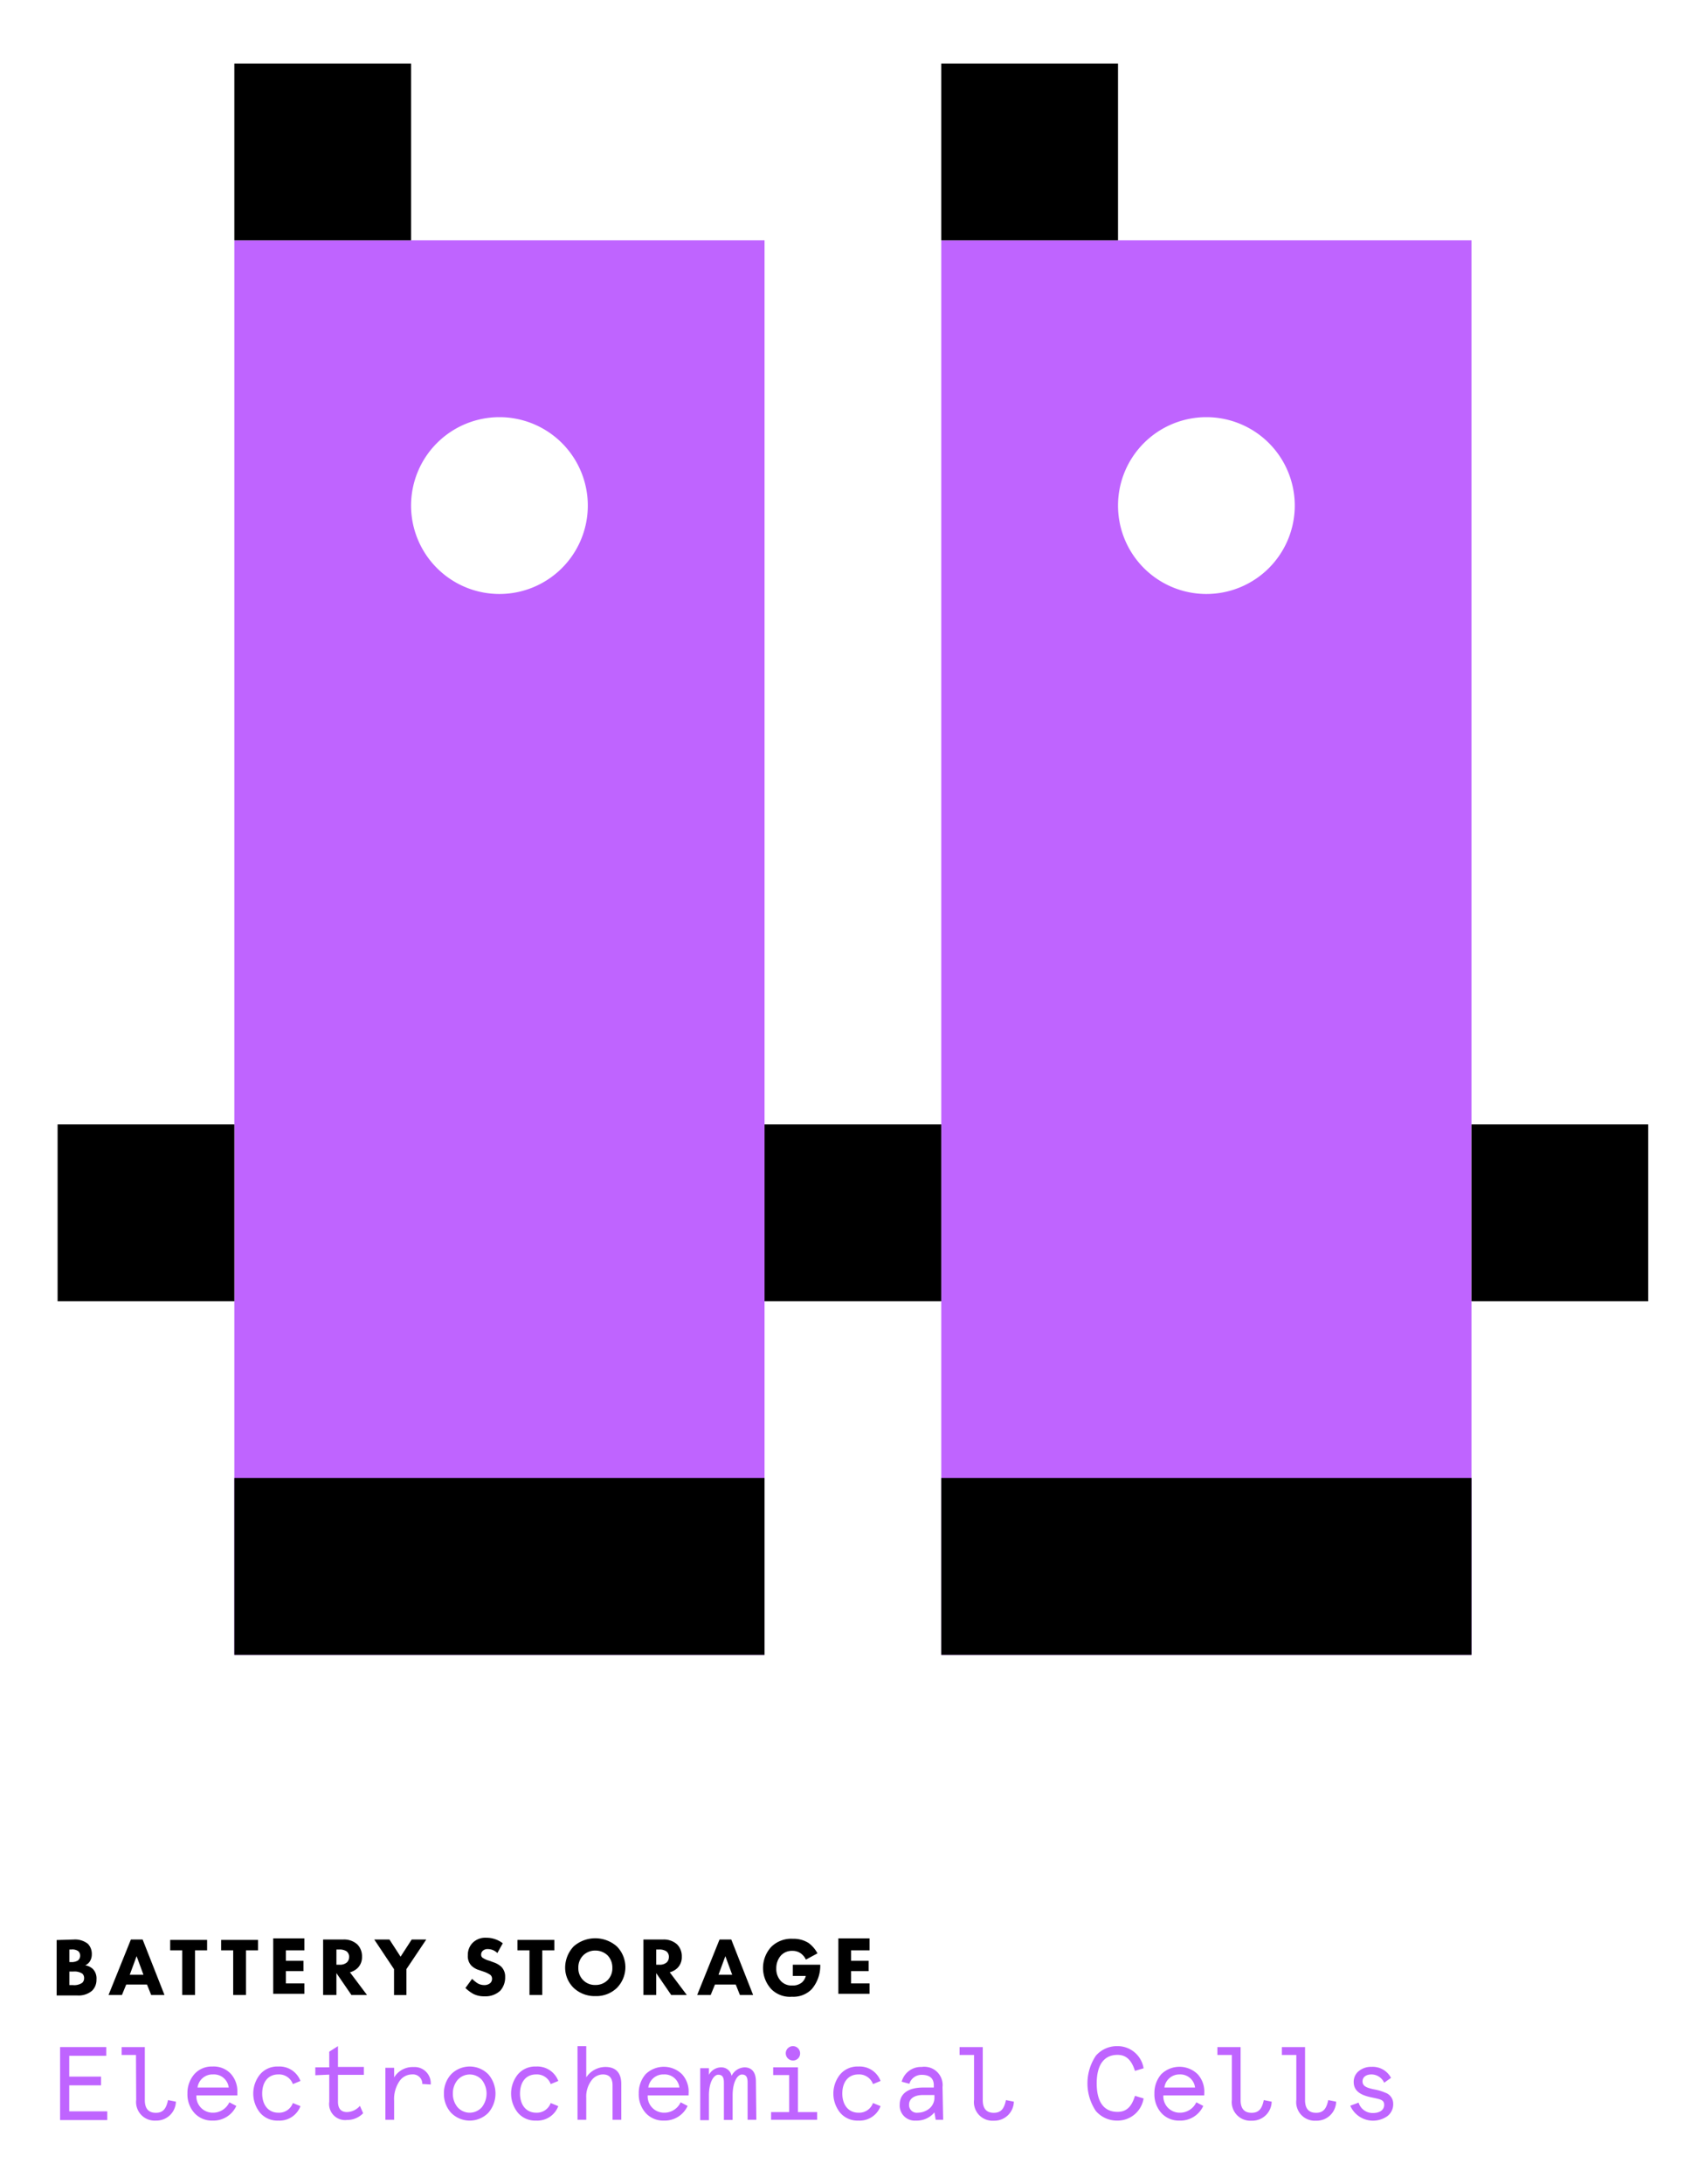 <svg id="Layer_1" data-name="Layer 1" xmlns="http://www.w3.org/2000/svg" viewBox="0 0 164 210"><defs><style>.cls-1{fill:#bf64ff;}</style></defs><title>batterystorage-electrochemicalpv</title><path class="cls-1" d="M22.54,23.11v136h51v-136Zm25.5,34a8.5,8.5,0,1,1,8.5-8.5A8.5,8.5,0,0,1,48,57.11Z"/><path class="cls-1" d="M90.54,23.11v136h51v-136Zm25.5,34a8.5,8.5,0,1,1,8.5-8.5A8.5,8.5,0,0,1,116,57.11Z"/><rect x="73.54" y="108.11" width="17" height="17" transform="translate(-34.57 198.65) rotate(-90)"/><rect x="5.54" y="108.11" width="17" height="17" transform="translate(-102.57 130.65) rotate(-90)"/><rect x="141.54" y="108.11" width="17" height="17" transform="translate(33.43 266.65) rotate(-90)"/><rect x="22.54" y="6.11" width="17" height="17"/><rect x="90.54" y="6.11" width="17" height="17"/><rect x="22.54" y="142.11" width="51" height="17"/><rect x="90.54" y="142.11" width="51" height="17"/><path d="M7.09,186.48a2,2,0,0,1,1.36.41,1.38,1.38,0,0,1,.38,1,1.26,1.26,0,0,1-.18.68,1,1,0,0,1-.45.39,1.38,1.38,0,0,1,.74.36,1.3,1.3,0,0,1,.34,1,1.46,1.46,0,0,1-.42,1.08,2,2,0,0,1-1.41.46h-2v-5.33Zm-.42,2.17h.2a1.15,1.15,0,0,0,.62-.15.57.57,0,0,0,.22-.47.54.54,0,0,0-.21-.45,1,1,0,0,0-.64-.14H6.67Zm0,2.21H7a1.35,1.35,0,0,0,.91-.22.59.59,0,0,0,.18-.45.57.57,0,0,0-.17-.43,1.38,1.38,0,0,0-.88-.2H6.67Z"/><path d="M14.14,190.81h-2l-.41,1H10.44l2.15-5.33h1.13l2.1,5.33H14.54Zm-.34-.94-.66-1.79-.66,1.79Z"/><path d="M18.76,187.52v4.29H17.53v-4.29H16.37v-1h3.55v1Z"/><path d="M23.66,187.52v4.29H22.43v-4.29H21.27v-1h3.55v1Z"/><path d="M29.28,187.52H27.5v1h1.69v1H27.5v1.18h1.78v1h-3v-5.33h3Z"/><path d="M33,186.48a1.9,1.9,0,0,1,1.36.46,1.6,1.6,0,0,1,.46,1.19,1.46,1.46,0,0,1-.42,1.09,1.69,1.69,0,0,1-.74.41l1.64,2.18h-1.5l-1.44-2.1v2.1H31.08v-5.33Zm-.64,2.42h.28a1,1,0,0,0,.74-.23.72.72,0,0,0,.2-.52.65.65,0,0,0-.25-.54,1.2,1.2,0,0,0-.68-.17h-.29Z"/><path d="M37.9,189.33,36,186.48h1.46l1.07,1.65,1.07-1.65H41l-1.91,2.85v2.49H37.9Z"/><path d="M47.84,187.78a1.3,1.3,0,0,0-.9-.38.67.67,0,0,0-.52.18.48.48,0,0,0-.14.34.37.37,0,0,0,.12.3,2.13,2.13,0,0,0,.67.3l.4.15a2.14,2.14,0,0,1,.73.41,1.33,1.33,0,0,1,.39,1,1.91,1.91,0,0,1-.47,1.32,2.07,2.07,0,0,1-1.51.54,2.26,2.26,0,0,1-1.06-.22,3.39,3.39,0,0,1-.78-.58l.64-.88a3.36,3.36,0,0,0,.5.41,1.24,1.24,0,0,0,.67.19.85.85,0,0,0,.56-.18.55.55,0,0,0,.19-.43.47.47,0,0,0-.18-.38,2.59,2.59,0,0,0-.62-.3l-.44-.15a1.8,1.8,0,0,1-.74-.42A1.31,1.31,0,0,1,45,188a1.64,1.64,0,0,1,.46-1.2,1.72,1.72,0,0,1,1.32-.49,2.58,2.58,0,0,1,1.58.53Z"/><path d="M52.16,187.52v4.29H50.93v-4.29H49.77v-1h3.55v1Z"/><path d="M59.33,187.14a2.84,2.84,0,0,1,0,4,2.85,2.85,0,0,1-2.06.78,2.94,2.94,0,0,1-2.08-.78,2.72,2.72,0,0,1-.83-2,3,3,0,0,1,.82-2,3.15,3.15,0,0,1,4.15,0ZM56.1,188a1.63,1.63,0,0,0-.47,1.21,1.59,1.59,0,0,0,.49,1.2,1.57,1.57,0,0,0,1.14.44,1.62,1.62,0,0,0,1.18-.46,1.6,1.6,0,0,0,.46-1.19,1.68,1.68,0,0,0-.46-1.2,1.71,1.71,0,0,0-1.18-.46A1.63,1.63,0,0,0,56.1,188Z"/><path d="M63.76,186.48a1.91,1.91,0,0,1,1.36.46,1.6,1.6,0,0,1,.46,1.19,1.46,1.46,0,0,1-.42,1.09,1.69,1.69,0,0,1-.74.41l1.64,2.18h-1.5l-1.44-2.1v2.1H61.89v-5.33Zm-.64,2.42h.28a1,1,0,0,0,.74-.23.72.72,0,0,0,.2-.52.65.65,0,0,0-.25-.54,1.2,1.2,0,0,0-.68-.17h-.29Z"/><path d="M70.77,190.81h-2l-.41,1H67.06l2.15-5.33h1.13l2.1,5.33H71.17Zm-.34-.94-.66-1.79-.66,1.79Z"/><path d="M76.26,188.9H78.9V189a3.47,3.47,0,0,1-.82,2.25,2.45,2.45,0,0,1-1.9.73,2.51,2.51,0,0,1-2-.74,3,3,0,0,1,0-4.05,2.74,2.74,0,0,1,2.09-.78,2.69,2.69,0,0,1,1.5.4,2.94,2.94,0,0,1,.86,1l-1.11.6a1.61,1.61,0,0,0-.47-.58,1.34,1.34,0,0,0-.82-.26,1.44,1.44,0,0,0-1.1.43,1.83,1.83,0,0,0-.46,1.26,1.68,1.68,0,0,0,.45,1.22,1.4,1.4,0,0,0,1.08.42,1.37,1.37,0,0,0,.93-.29,1.24,1.24,0,0,0,.38-.63H76.26Z"/><path d="M83.64,187.52H81.86v1h1.69v1H81.86v1.18h1.78v1h-3v-5.33h3Z"/><path class="cls-1" d="M5.78,196.82h4.44v.84H6.66v2H9.72v.84H6.66V203h3.66v.84H5.78Z"/><path class="cls-1" d="M13.08,197.58H11.7v-.76h2.23v5.1c0,.81.35,1.22,1.06,1.22s1-.41,1.17-1.22l.76.15A1.87,1.87,0,0,1,15,203.89a1.79,1.79,0,0,1-1.9-2Z"/><path class="cls-1" d="M22.83,201.47H18.89a1.57,1.57,0,0,0,1.55,1.66,1.73,1.73,0,0,0,1.62-1l.67.35a2.42,2.42,0,0,1-2.29,1.41,2.27,2.27,0,0,1-1.75-.74,2.68,2.68,0,0,1-.66-1.86,2.75,2.75,0,0,1,.65-1.85,2.23,2.23,0,0,1,1.76-.75,2.24,2.24,0,0,1,1.76.7,2.48,2.48,0,0,1,.63,1.73ZM19,200.71h3a1.43,1.43,0,0,0-1.5-1.26A1.45,1.45,0,0,0,19,200.71Z"/><path class="cls-1" d="M28.9,202.5a2.15,2.15,0,0,1-2.13,1.39,2.18,2.18,0,0,1-1.76-.76,2.93,2.93,0,0,1,0-3.68,2.18,2.18,0,0,1,1.76-.76,2.15,2.15,0,0,1,2.13,1.39l-.73.3a1.41,1.41,0,0,0-1.4-.93c-1,0-1.55.76-1.55,1.84s.58,1.84,1.55,1.84a1.41,1.41,0,0,0,1.4-.93Z"/><path class="cls-1" d="M30.33,199.53v-.76h1.34v-1.51l.84-.53v2H35v.76H32.51v2.58q0,1,.87,1a1.69,1.69,0,0,0,1.24-.6l.31.71a2.12,2.12,0,0,1-1.55.65,1.54,1.54,0,0,1-1.71-1.75v-2.61Z"/><path class="cls-1" d="M40.62,200.37a.9.9,0,0,0-1-.92,1.47,1.47,0,0,0-1.21.67,3.06,3.06,0,0,0-.5,1.87v1.82h-.84v-5h.84v.93a2.08,2.08,0,0,1,1.86-1,1.56,1.56,0,0,1,1.66,1.68Z"/><path class="cls-1" d="M42.7,201.29a2.68,2.68,0,0,1,.68-1.84,2.51,2.51,0,0,1,3.6,0,2.83,2.83,0,0,1,0,3.68,2.51,2.51,0,0,1-3.6,0A2.68,2.68,0,0,1,42.7,201.29Zm.86,0a2,2,0,0,0,.44,1.3,1.56,1.56,0,0,0,2.36,0,2.14,2.14,0,0,0,0-2.6A1.56,1.56,0,0,0,44,200,2,2,0,0,0,43.56,201.29Z"/><path class="cls-1" d="M53.7,202.5a2.15,2.15,0,0,1-2.13,1.39,2.18,2.18,0,0,1-1.76-.76,2.93,2.93,0,0,1,0-3.68,2.18,2.18,0,0,1,1.76-.76,2.15,2.15,0,0,1,2.13,1.39l-.73.3a1.41,1.41,0,0,0-1.4-.93c-1,0-1.55.76-1.55,1.84s.58,1.84,1.55,1.84a1.41,1.41,0,0,0,1.4-.93Z"/><path class="cls-1" d="M59.76,203.81h-.84v-3.3c0-.71-.31-1.06-.93-1.06a1.39,1.39,0,0,0-1.12.61,2.58,2.58,0,0,0-.48,1.64v2.11h-.84v-7.08h.84v3a2.25,2.25,0,0,1,1.83-1c1,0,1.54.55,1.54,1.64Z"/><path class="cls-1" d="M66.23,201.47H62.3a1.57,1.57,0,0,0,1.55,1.66,1.73,1.73,0,0,0,1.62-1l.67.35a2.42,2.42,0,0,1-2.29,1.41,2.27,2.27,0,0,1-1.75-.74,2.68,2.68,0,0,1-.66-1.86,2.75,2.75,0,0,1,.65-1.85,2.5,2.5,0,0,1,3.52,0,2.48,2.48,0,0,1,.63,1.73Zm-3.88-.76h3a1.43,1.43,0,0,0-1.5-1.26A1.45,1.45,0,0,0,62.36,200.71Z"/><path class="cls-1" d="M72.75,203.81h-.84v-3.58c0-.55-.16-.77-.55-.77s-.89.65-.89,2v2.37h-.84v-3.58c0-.55-.16-.77-.55-.77s-.89.65-.89,2v2.37h-.84v-5h.84v.64a1.34,1.34,0,0,1,1.18-.72,1,1,0,0,1,1,.82,1.45,1.45,0,0,1,1.24-.82c.67,0,1.1.44,1.1,1.36Z"/><path class="cls-1" d="M74.37,199.51v-.74h2.38v4.3H78.6v.74H74.17v-.74h1.74v-3.56Zm1.9-2.78a.69.69,0,0,1,.69.7.67.67,0,0,1-.69.68.69.69,0,0,1,0-1.38Z"/><path class="cls-1" d="M84.7,202.5a2.15,2.15,0,0,1-2.13,1.39,2.18,2.18,0,0,1-1.76-.76,2.93,2.93,0,0,1,0-3.68,2.18,2.18,0,0,1,1.76-.76,2.15,2.15,0,0,1,2.13,1.39l-.73.3a1.41,1.41,0,0,0-1.4-.93c-1,0-1.55.76-1.55,1.84s.58,1.84,1.55,1.84a1.41,1.41,0,0,0,1.4-.93Z"/><path class="cls-1" d="M90.72,203.81H90l-.12-.71a2.19,2.19,0,0,1-1.78.79,1.45,1.45,0,0,1-1.56-1.53c0-1.09.85-1.65,2.28-1.65h1v-.22c0-.73-.48-1-1.16-1a1.22,1.22,0,0,0-1.19.86l-.74-.2a1.92,1.92,0,0,1,1.93-1.42,1.76,1.76,0,0,1,2,1.94Zm-2.45-.68a1.79,1.79,0,0,0,1.1-.38,1.37,1.37,0,0,0,.51-1.16v-.16h-1.1c-.85,0-1.34.36-1.34.93A.74.74,0,0,0,88.28,203.13Z"/><path class="cls-1" d="M93.69,197.58H92.3v-.76h2.23v5.1c0,.81.35,1.22,1.06,1.22s1-.41,1.17-1.22l.76.15a1.87,1.87,0,0,1-1.93,1.83,1.79,1.79,0,0,1-1.9-2Z"/><path class="cls-1" d="M110,201.76a2.53,2.53,0,0,1-2.51,2.13,2.68,2.68,0,0,1-2.08-.92,4.77,4.77,0,0,1,0-5.32,2.68,2.68,0,0,1,2.08-.92,2.53,2.53,0,0,1,2.51,2.13l-.83.25c-.32-1-.81-1.54-1.68-1.54-1.24,0-2,.89-2,2.74s.74,2.74,2,2.74c.87,0,1.36-.5,1.68-1.54Z"/><path class="cls-1" d="M115.83,201.47H111.9a1.57,1.57,0,0,0,1.55,1.66,1.73,1.73,0,0,0,1.62-1l.67.35a2.42,2.42,0,0,1-2.29,1.41,2.27,2.27,0,0,1-1.75-.74,2.68,2.68,0,0,1-.66-1.86,2.75,2.75,0,0,1,.65-1.85,2.5,2.5,0,0,1,3.52,0,2.48,2.48,0,0,1,.63,1.73Zm-3.88-.76h3a1.43,1.43,0,0,0-1.5-1.26A1.45,1.45,0,0,0,112,200.71Z"/><path class="cls-1" d="M118.49,197.58H117.1v-.76h2.23v5.1c0,.81.35,1.22,1.06,1.22s1-.41,1.17-1.22l.76.15a1.87,1.87,0,0,1-1.93,1.83,1.79,1.79,0,0,1-1.9-2Z"/><path class="cls-1" d="M124.69,197.58H123.3v-.76h2.23v5.1c0,.81.35,1.22,1.06,1.22s1-.41,1.17-1.22l.76.15a1.87,1.87,0,0,1-1.93,1.83,1.79,1.79,0,0,1-1.9-2Z"/><path class="cls-1" d="M133.8,199.78l-.66.47a1.35,1.35,0,0,0-1.21-.8c-.48,0-.87.22-.87.67s.37.62,1.17.78a4.48,4.48,0,0,1,1,.3,1.12,1.12,0,0,1,.78,1.07,1.44,1.44,0,0,1-.56,1.19,2.39,2.39,0,0,1-3.57-1l.8-.3a1.41,1.41,0,0,0,1.39,1c.61,0,1.07-.27,1.07-.78s-.38-.54-1.3-.74-1.63-.57-1.63-1.46a1.3,1.3,0,0,1,.5-1.06,1.86,1.86,0,0,1,1.22-.4A2,2,0,0,1,133.8,199.78Z"/></svg>